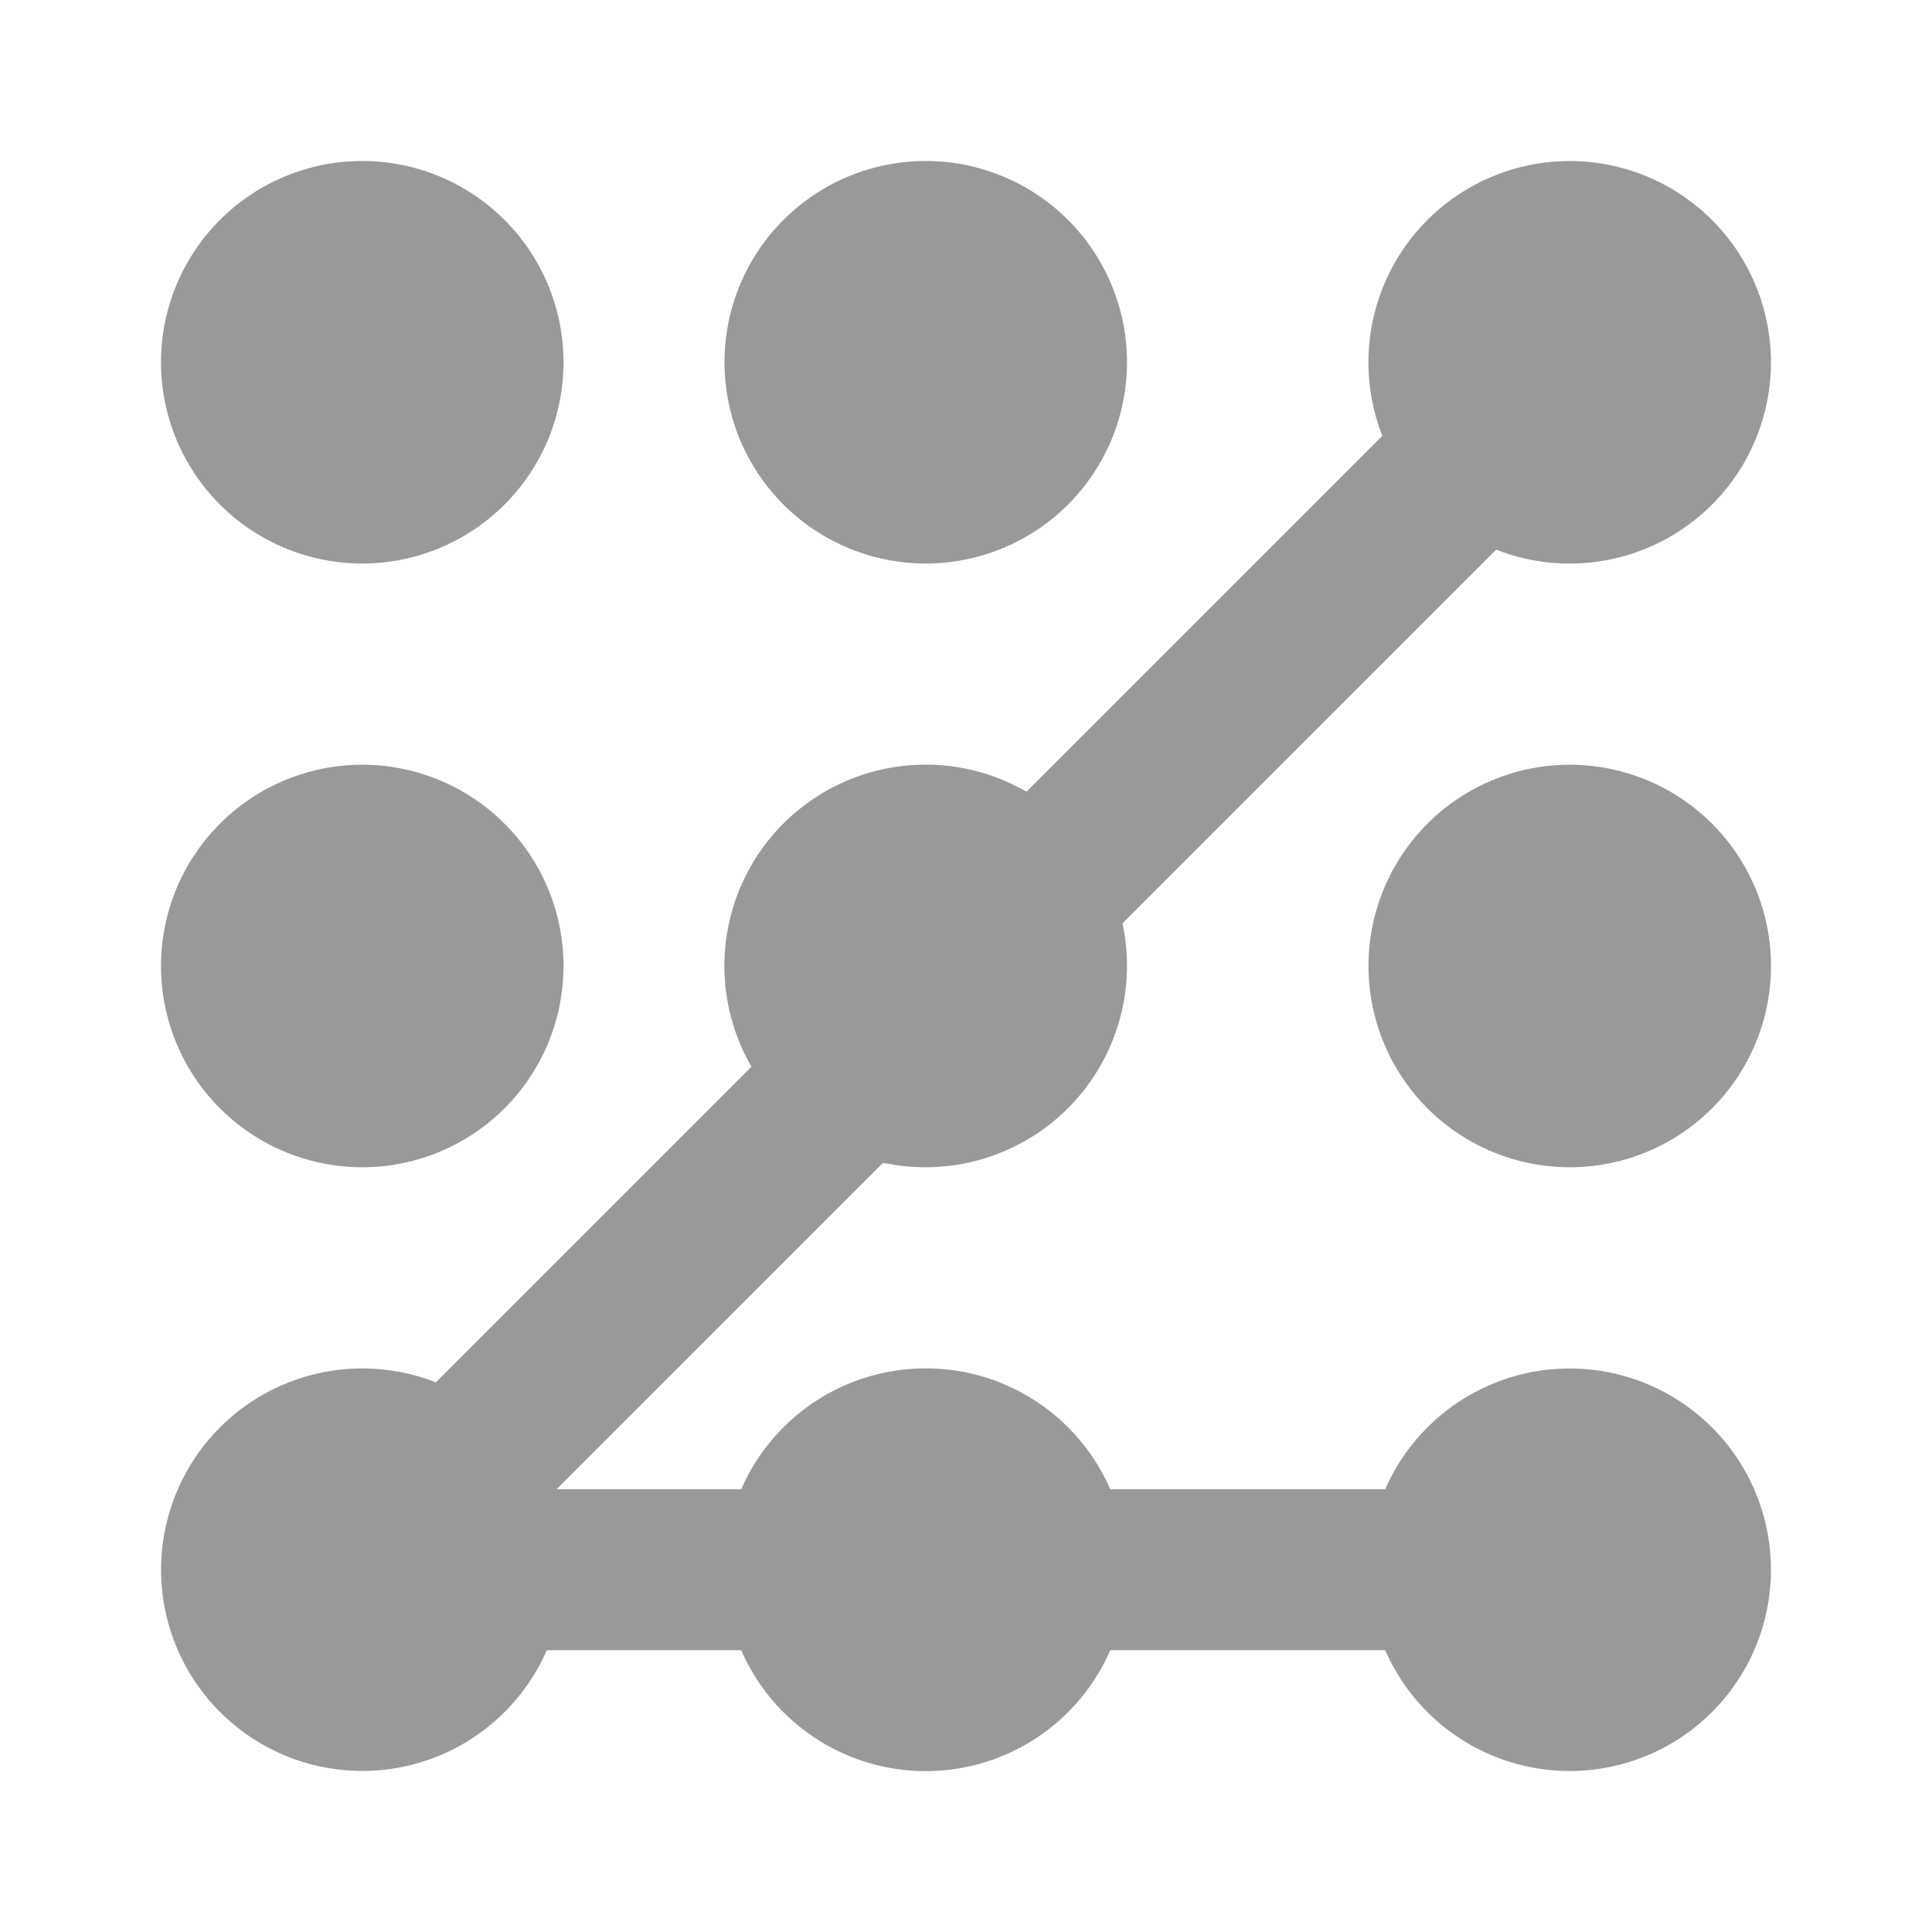 <svg width="24" height="24" fill="none" xmlns="http://www.w3.org/2000/svg"><path d="M4.5 7a2.5 2.5 0 1 0 0-5 2.5 2.5 0 0 0 0 5ZM6.792 20.5a2.5 2.5 0 1 1-1.378-3.328l3.921-3.921a2.5 2.5 0 0 1 3.416-3.416l4.421-4.421a2.5 2.5 0 1 1 1.414 1.414l-4.642 4.642A2.504 2.504 0 0 1 11.5 14.5c-.182 0-.359-.02-.53-.056L6.914 18.5h2.294a2.5 2.5 0 0 1 4.584 0h3.416a2.5 2.5 0 1 1 0 2h-3.416a2.5 2.5 0 0 1-4.584 0H6.792Z" fill="#999"/><path d="M14 4.5a2.5 2.5 0 1 1-5 0 2.5 2.5 0 0 1 5 0ZM7 12a2.5 2.5 0 1 1-5 0 2.5 2.5 0 0 1 5 0ZM22 12a2.5 2.5 0 1 1-5 0 2.5 2.5 0 0 1 5 0Z" fill="#999"/></svg>